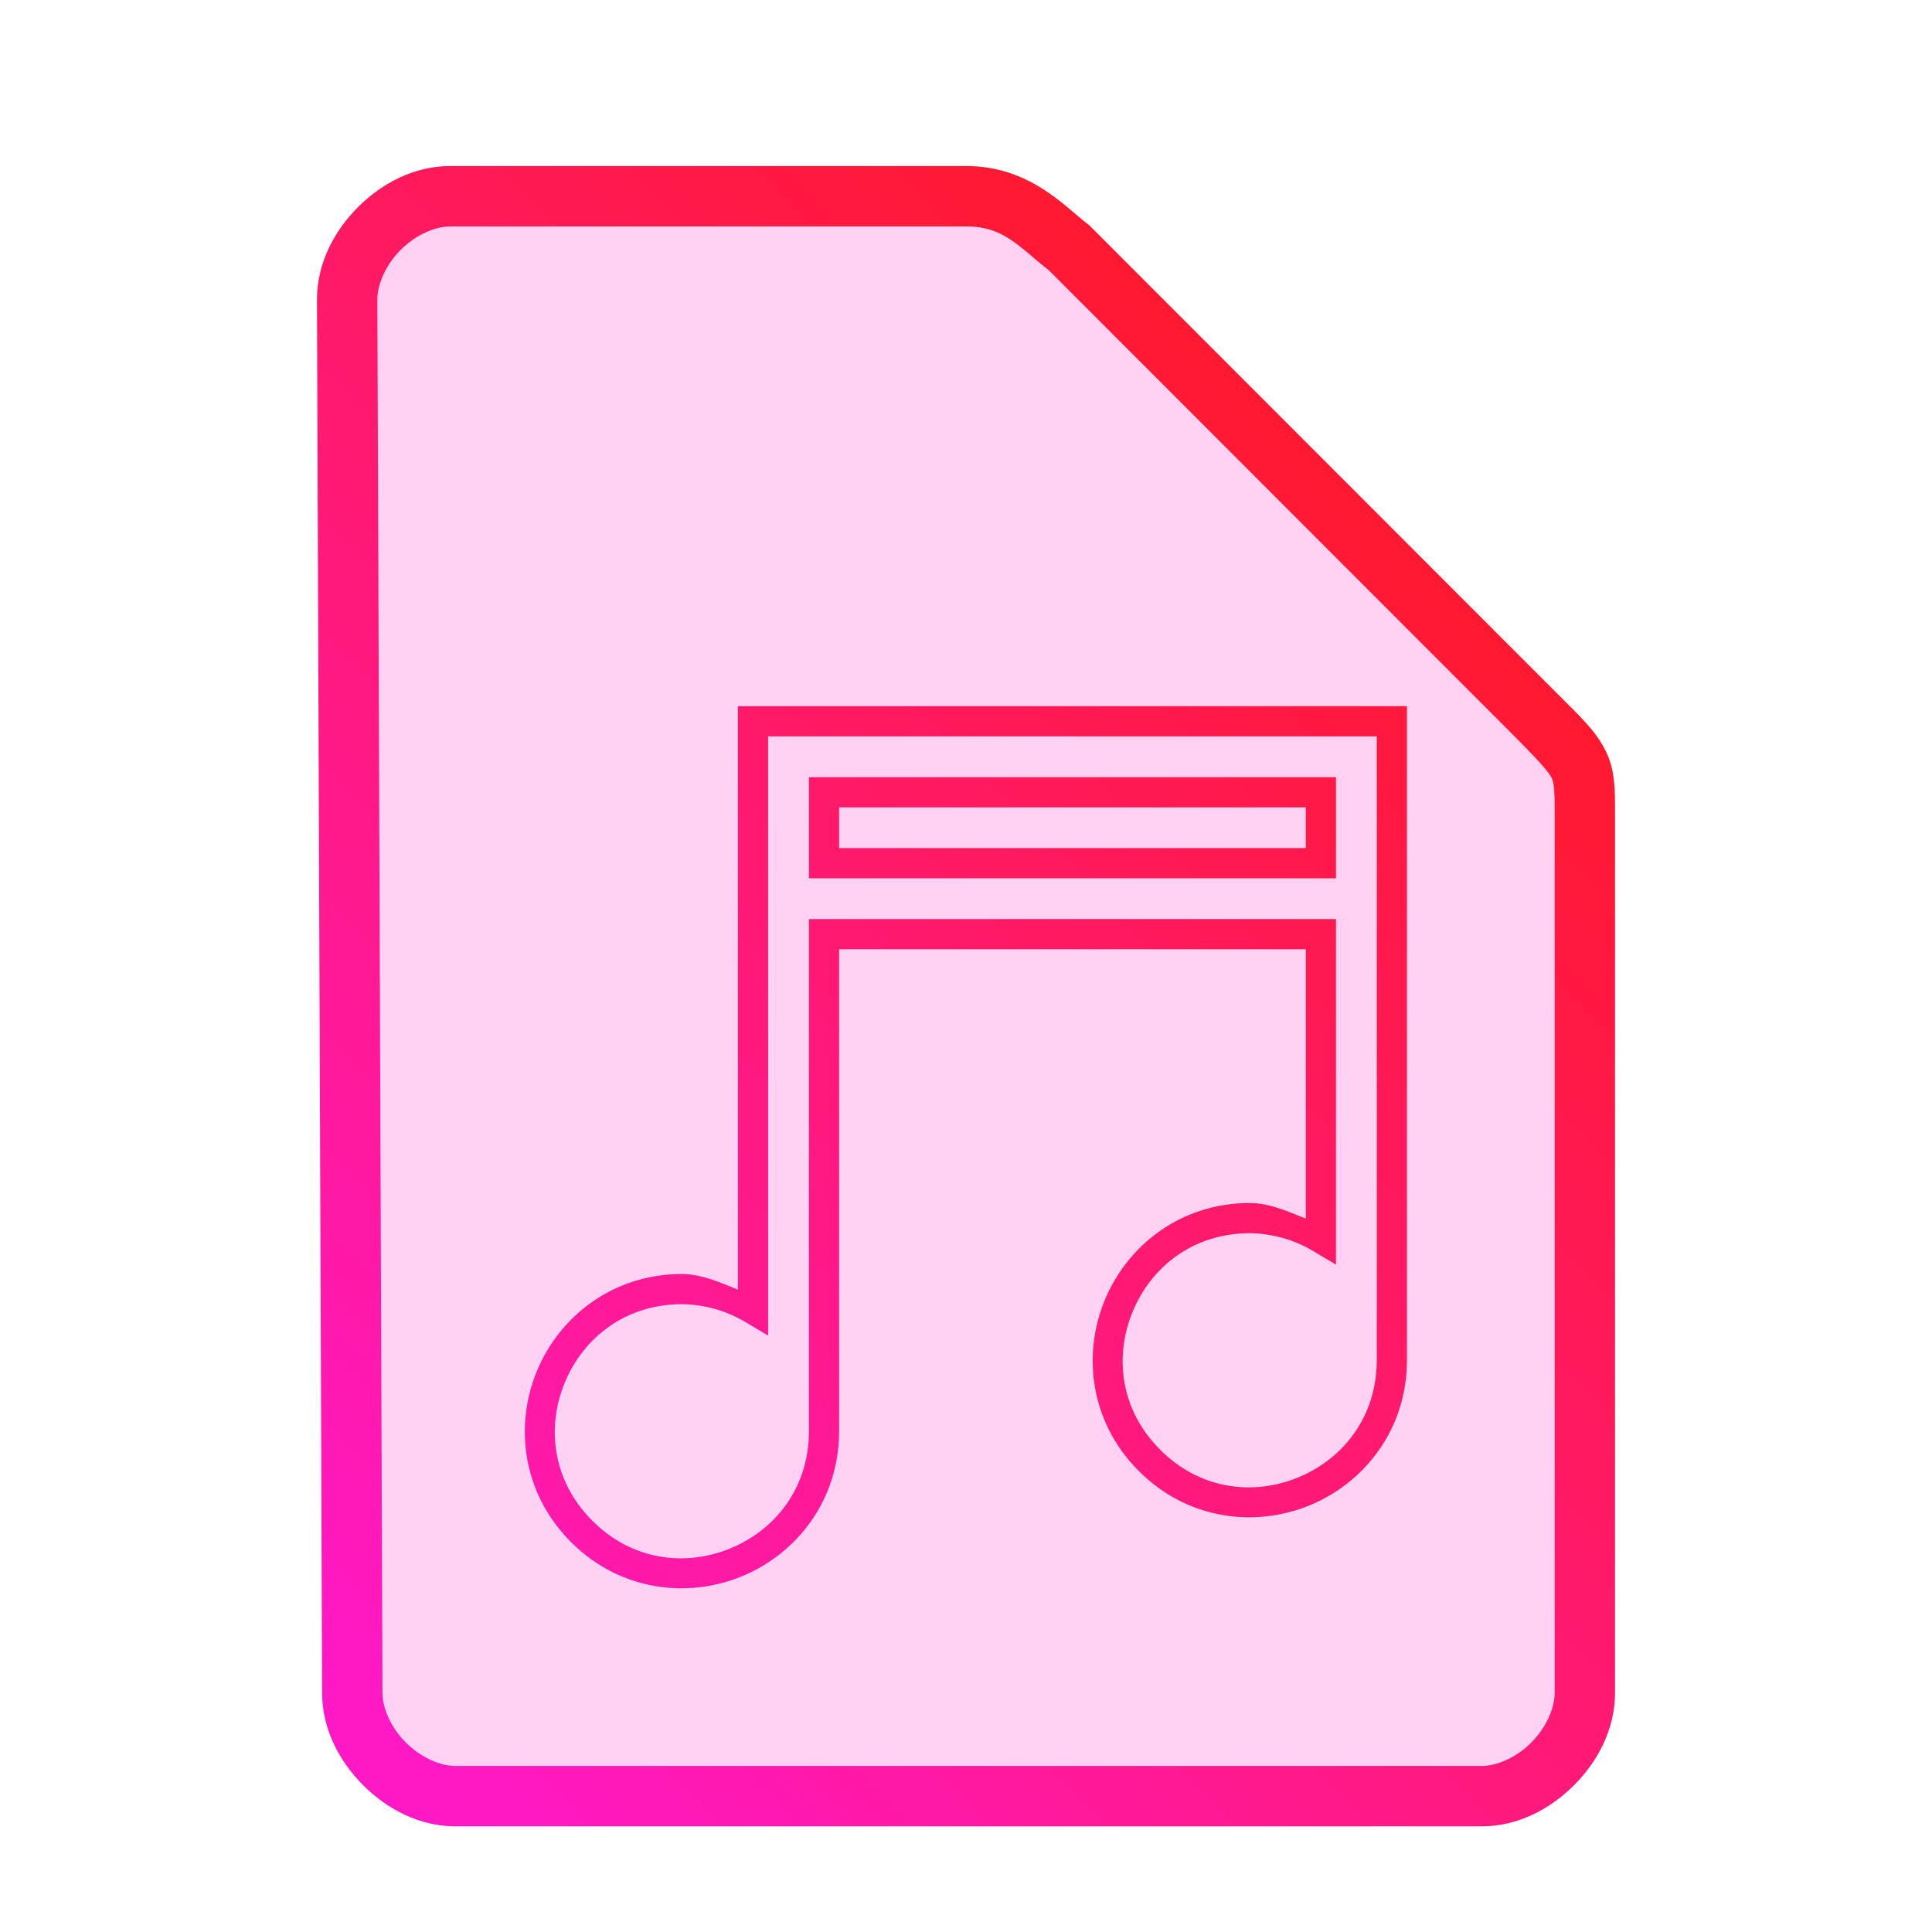 <?xml version="1.0" encoding="UTF-8" standalone="no"?>
<svg
   height="64"
   width="64"
   version="1.1"
   id="svg9"
   sodipodi:docname="audio-mp3.svg"
   inkscape:version="1.1.2 (0a00cf5339, 2022-02-04)"
   xmlns:inkscape="http://www.inkscape.org/namespaces/inkscape"
   xmlns:sodipodi="http://sodipodi.sourceforge.net/DTD/sodipodi-0.dtd"
   xmlns:xlink="http://www.w3.org/1999/xlink"
   xmlns="http://www.w3.org/2000/svg"
   xmlns:svg="http://www.w3.org/2000/svg">
  <defs
     id="defs13">
    <linearGradient
       inkscape:collect="always"
       id="linearGradient864">
      <stop
         style="stop-color:#ff19c5;stop-opacity:1;"
         offset="0"
         id="stop860" />
      <stop
         style="stop-color:#ff192a;stop-opacity:1"
         offset="1"
         id="stop862" />
    </linearGradient>
    <linearGradient
       inkscape:collect="always"
       xlink:href="#linearGradient864"
       id="linearGradient866"
       x1="11.67"
       y1="56.08"
       x2="49.862"
       y2="18.48"
       gradientUnits="userSpaceOnUse" />
  </defs>
  <sodipodi:namedview
     id="namedview11"
     pagecolor="#ffffff"
     bordercolor="#666666"
     borderopacity="1.0"
     inkscape:pageshadow="2"
     inkscape:pageopacity="0.0"
     inkscape:pagecheckerboard="0"
     showgrid="false"
     inkscape:zoom="10.21875"
     inkscape:cx="31.95107"
     inkscape:cy="32"
     inkscape:window-width="1600"
     inkscape:window-height="836"
     inkscape:window-x="0"
     inkscape:window-y="0"
     inkscape:window-maximized="1"
     inkscape:current-layer="svg9" />
  <path
     style="color:#000000;fill:#ff19c5;fill-opacity:0.2;stroke-width:2;-inkscape-stroke:none"
     d="m 11.67,56.08 c 0,1.71 1.71,3.42 3.417,3.42 h 33.996 c 1.709,0 3.417,-1.71 3.417,-3.42 V 27.017 c 0,-1.71 0,-1.71 -1.708,-3.42 L 35.417,8.21 C 34.51,7.524 33.708,6.5 32,6.5 H 14.917 C 13.208,6.5 11.5,8.21 11.5,9.92 Z"
     id="path6797" />
  <path
     id="path6-3"
     style="color:#000000;fill:url(#linearGradient866);-inkscape-stroke:none;fill-opacity:1"
     d="m 24.445,23.393 v 0.5 18.828 C 23.847,42.479 23.25,42.21 22.6,42.203 h -0.002 -0.004 c -2.296,0 -4.059,1.406 -4.807,3.211 -0.748,1.805 -0.495,4.046 1.129,5.67 1.624,1.624 3.865,1.876 5.67,1.129 1.805,-0.748 3.211,-2.51 3.211,-4.807 V 31.445 h 15.459 v 8.924 c -0.598,-0.242 -1.196,-0.511 -1.846,-0.518 h -0.002 -0.002 c -2.296,10e-7 -4.059,1.406 -4.807,3.211 -0.748,1.805 -0.497,4.046 1.127,5.67 1.624,1.624 3.865,1.876 5.67,1.129 1.805,-0.748 3.211,-2.51 3.211,-4.807 V 23.393 Z m 1,1 h 20.162 v 20.662 c -10e-7,1.893 -1.125,3.275 -2.594,3.883 -1.468,0.608 -3.241,0.427 -4.58,-0.912 -1.339,-1.339 -1.518,-3.112 -0.91,-4.58 0.608,-1.468 1.988,-2.593 3.881,-2.594 0.739,0.008 1.461,0.212 2.096,0.59 l 0.756,0.451 V 30.445 H 26.797 V 47.406 c 0,1.893 -1.125,3.275 -2.594,3.883 -1.468,0.608 -3.241,0.427 -4.58,-0.912 -1.339,-1.339 -1.52,-3.112 -0.912,-4.58 0.608,-1.467 1.988,-2.592 3.879,-2.594 0.74,0.008 1.464,0.211 2.1,0.59 l 0.756,0.451 z m 1.352,1.352 v 0.5 2.85 h 17.459 v -3.35 z m 1,1 H 43.256 V 28.094 H 27.797 Z M 14.918,5.5 C 13.73,5.5 12.657,6.063 11.859,6.861 11.062,7.66 10.5,8.732 10.5,9.92 v 0.002 l 0.17,46.162 c 0.001,1.187 0.564,2.257 1.361,3.055 C 12.829,59.937 13.9,60.5 15.088,60.5 h 33.994 c 1.188,0 2.261,-0.563 3.059,-1.361 C 52.938,58.34 53.5,57.268 53.5,56.08 v -29.062 c 0,-0.855 0.014,-1.492 -0.318,-2.158 C 52.849,24.193 52.354,23.746 51.5,22.891 L 36.076,7.455 36.02,7.412 C 35.268,6.844 34.108,5.5 32,5.5 Z m 0,2 H 32 c 1.274,0 1.741,0.676 2.746,1.453 l 15.338,15.352 c 0.853,0.854 1.214,1.26 1.309,1.449 C 51.487,25.943 51.5,26.163 51.5,27.018 v 29.062 c 0,0.522 -0.292,1.161 -0.775,1.645 C 50.241,58.209 49.603,58.5 49.082,58.5 h -33.994 c -0.52,0 -1.159,-0.291 -1.643,-0.775 -0.484,-0.484 -0.775,-1.123 -0.775,-1.645 v -0.002 -0.002 L 12.5,9.92 c 0,-0.522 0.292,-1.161 0.775,-1.645 C 13.759,7.791 14.397,7.5 14.918,7.5 Z" />
</svg>

